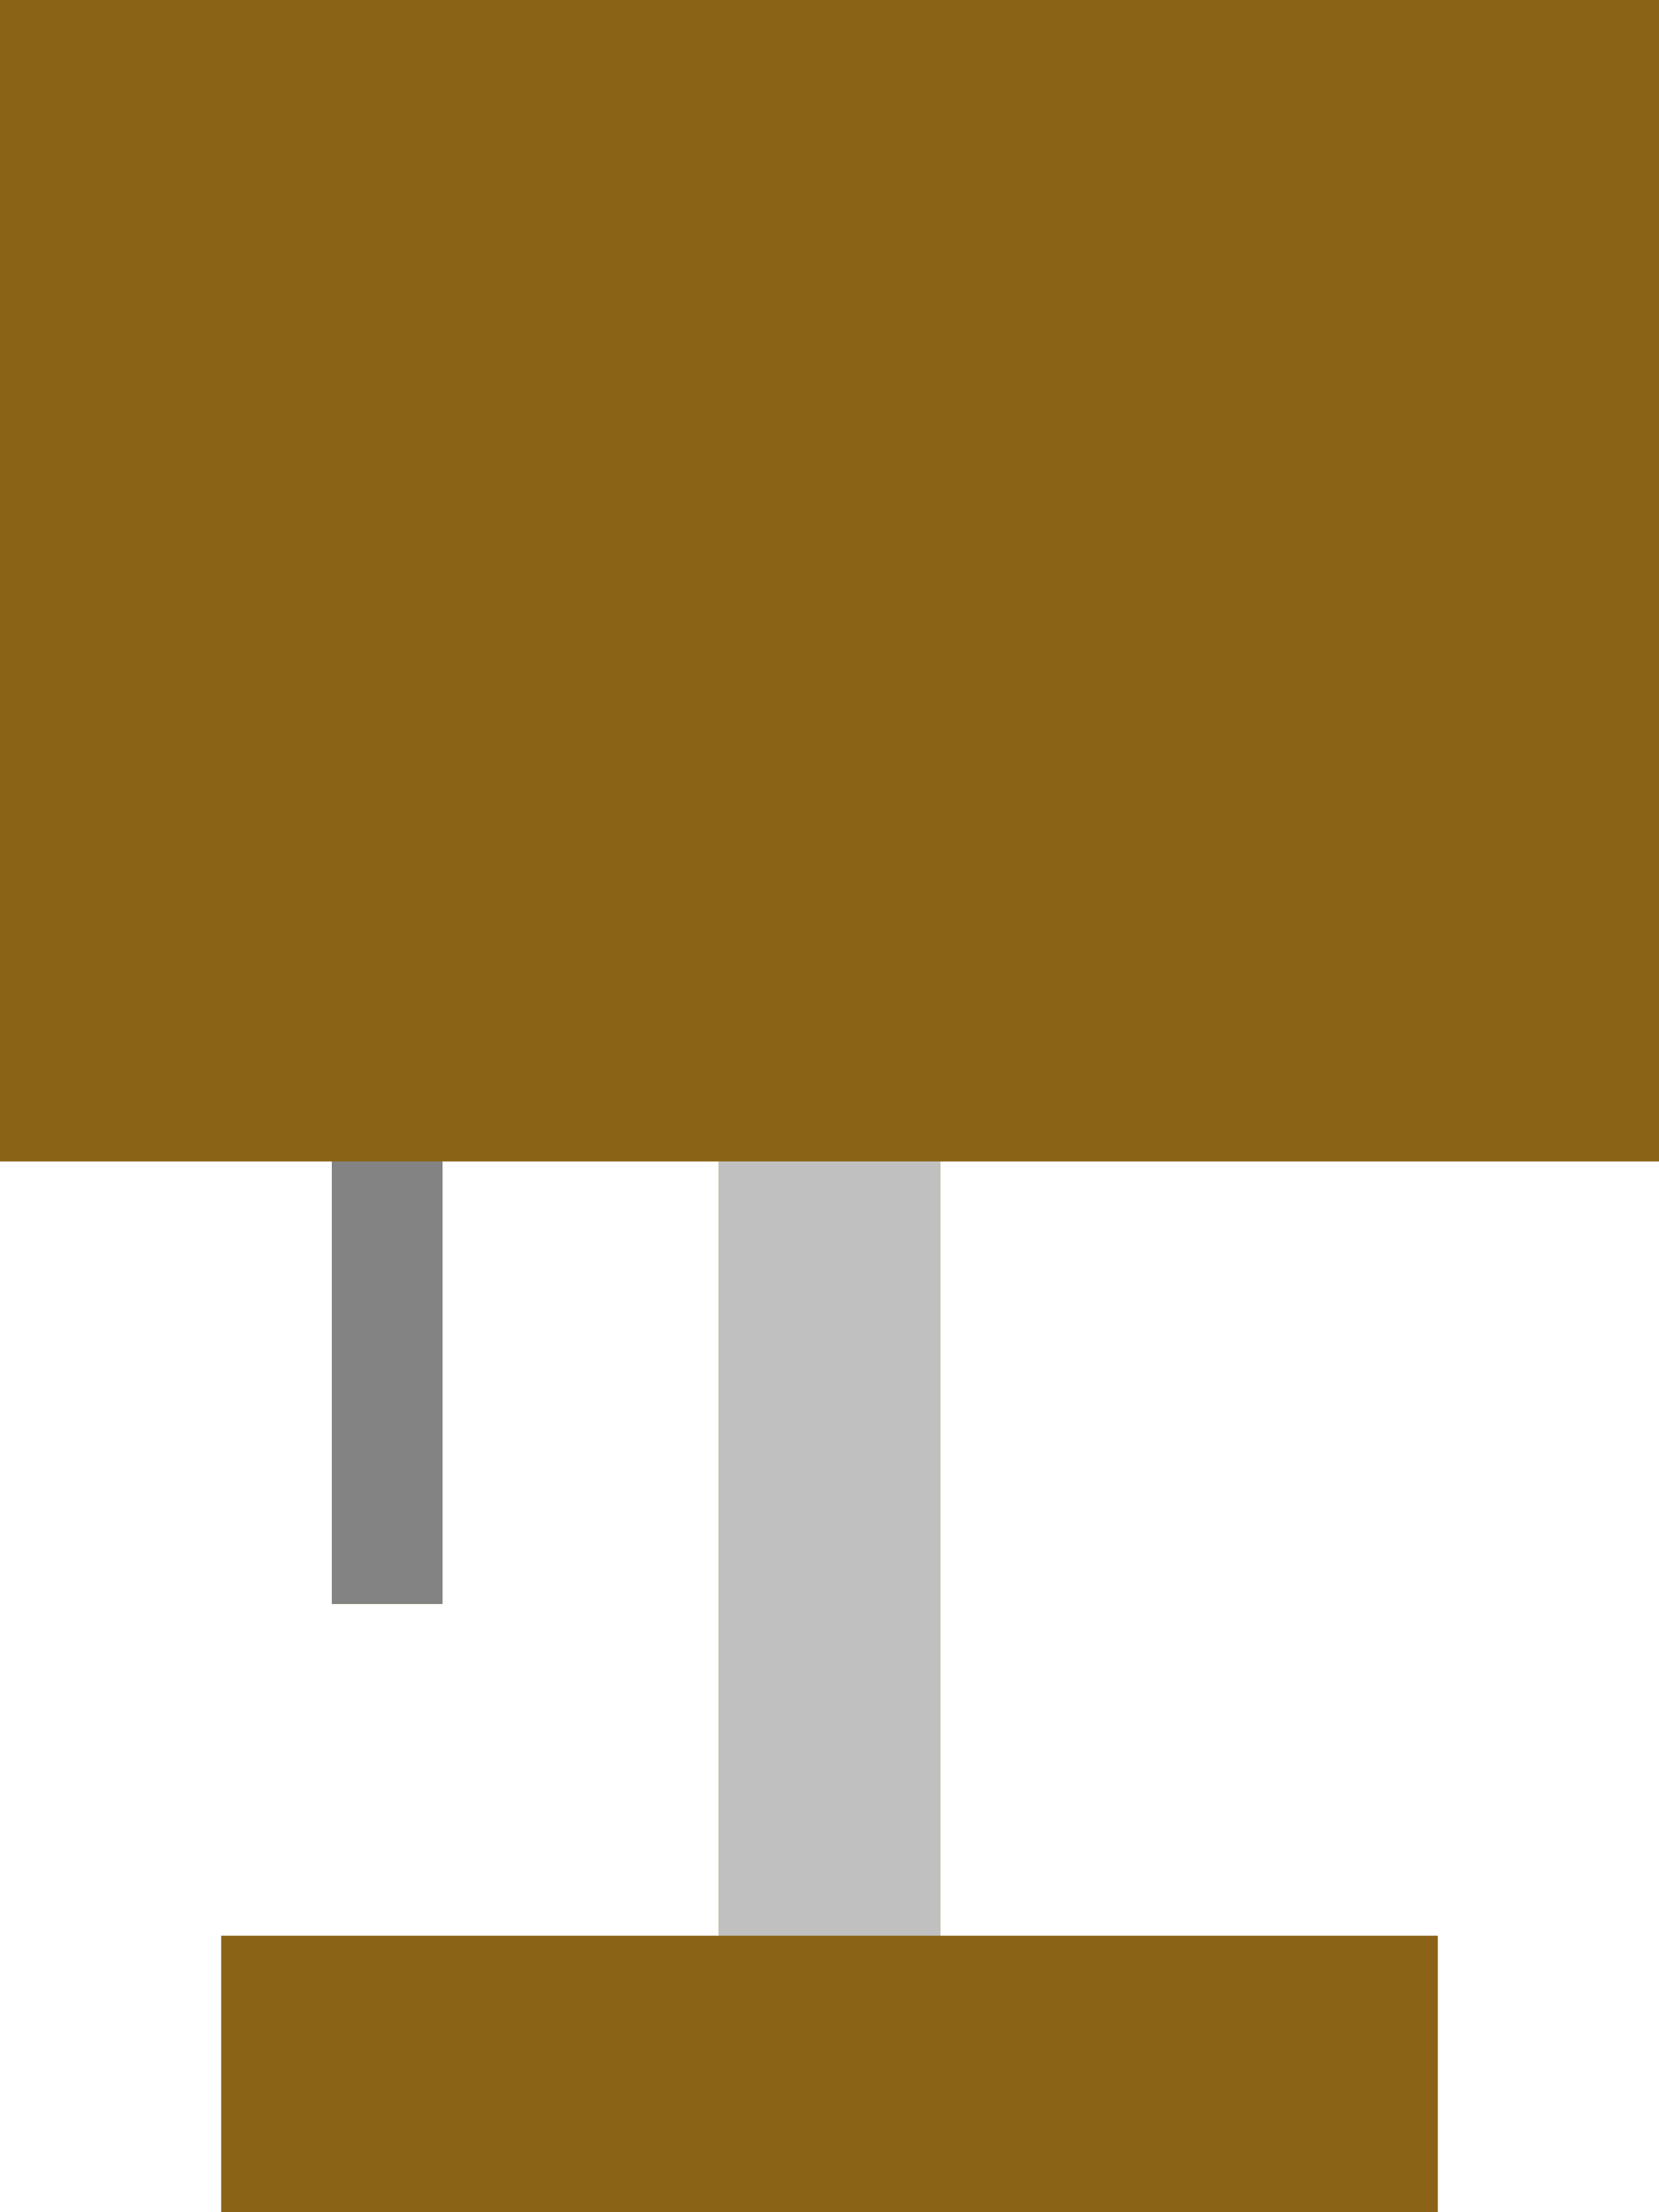 <svg width="30" height="40" viewBox="0 0 30 40" fill="none" xmlns="http://www.w3.org/2000/svg">
<path d="M0 0H30V21H17V35H26V40H4V35H13V21H8V29H6V21H0V0Z" fill="#8A6317"/>
<rect x="13" y="21" width="4" height="14" fill="#C0C0C0"/>
<rect x="6" y="21" width="2" height="8" fill="#838383"/>
</svg>
